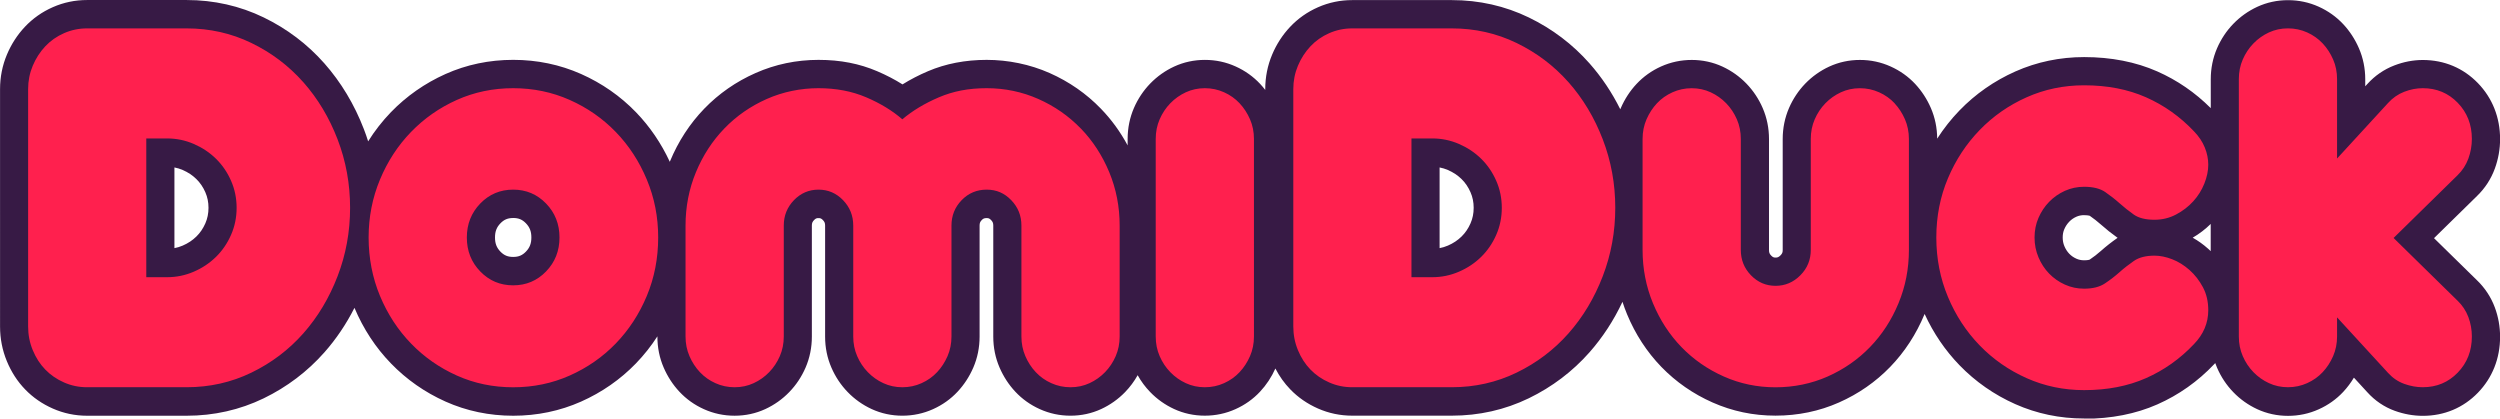 <?xml version="1.0" encoding="UTF-8"?>
<svg id="Capa_2" data-name="Capa 2" xmlns="http://www.w3.org/2000/svg" viewBox="0 0 1109.49 185.73">
  <defs>
    <style>
      .cls-1 {
        fill: #371a45;
      }

      .cls-1, .cls-2 {
        stroke-width: 0px;
      }

      .cls-2 {
        fill: #ff204e;
      }
    </style>
  </defs>
  <g id="Capa_1-2" data-name="Capa 1">
    <g>
      <path class="cls-1" d="m924.92,185.73c-10.76,0-21.03-2.15-30.54-6.38-9.37-4.17-17.7-9.98-24.76-17.27-6.37-6.58-11.57-14.22-15.48-22.75-.02.04-.04.09-.05.13-3.68,8.86-8.8,16.73-15.23,23.37-6.44,6.65-14.09,11.97-22.73,15.79-8.75,3.88-18.22,5.84-28.15,5.84s-19.19-1.97-27.94-5.84c-8.64-3.82-16.28-9.14-22.73-15.79-6.42-6.64-11.55-14.5-15.23-23.37-.75-1.82-1.43-3.66-2.03-5.52-3.89,8.28-8.8,15.8-14.64,22.42-7.52,8.51-16.59,15.37-26.94,20.39-10.57,5.12-22.07,7.72-34.19,7.72h-44.2c-5.29,0-10.39-1.07-15.17-3.18-4.69-2.06-8.82-4.91-12.27-8.48-2.62-2.7-4.85-5.82-6.63-9.28-1.72,3.85-4.01,7.31-6.81,10.3-3.04,3.26-6.71,5.87-10.89,7.74-4.25,1.92-8.84,2.9-13.61,2.9s-9.41-.99-13.64-2.95c-3.98-1.84-7.56-4.37-10.62-7.54-2.16-2.23-4.02-4.73-5.55-7.47-1.53,2.74-3.4,5.24-5.56,7.48-3.05,3.15-6.63,5.69-10.62,7.54-4.22,1.95-8.81,2.95-13.62,2.95s-9.36-.98-13.63-2.91c-4.16-1.87-7.83-4.48-10.88-7.75-2.89-3.08-5.24-6.69-6.98-10.71-1.85-4.26-2.79-8.89-2.79-13.74v-49.26c0-1.1-.24-1.7-.98-2.46-.72-.74-1.17-.87-1.96-.87-1.13,0-1.59.27-2.17.88-.73.75-.96,1.35-.96,2.45v49.26c0,4.84-.94,9.47-2.79,13.75-1.74,4.02-4.09,7.62-6.99,10.72-3.04,3.26-6.7,5.86-10.88,7.74-4.26,1.92-8.84,2.9-13.62,2.9s-9.41-.99-13.64-2.95c-3.98-1.84-7.56-4.37-10.62-7.54-3.03-3.12-5.47-6.79-7.23-10.87-1.85-4.25-2.79-8.88-2.79-13.74v-49.26c0-1.1-.24-1.7-.98-2.46-.72-.75-1.17-.87-1.96-.87s-1.23.12-1.97.88c-.73.76-.97,1.35-.97,2.45v49.26c0,4.85-.94,9.47-2.79,13.75-1.77,4.08-4.2,7.74-7.24,10.87-3.05,3.16-6.63,5.69-10.62,7.54-4.22,1.95-8.81,2.95-13.62,2.95s-9.36-.98-13.63-2.9c-4.17-1.87-7.83-4.48-10.88-7.75-2.89-3.08-5.24-6.69-6.98-10.71-1.85-4.25-2.79-8.88-2.79-13.74v-.13c-2.79,4.33-5.97,8.34-9.52,12.01-6.92,7.15-15.12,12.85-24.36,16.96-9.37,4.16-19.5,6.27-30.11,6.27s-20.74-2.12-30.05-6.29c-9.16-4.1-17.31-9.8-24.22-16.94-6.8-7.02-12.24-15.31-16.18-24.65-3.67,7.24-8.14,13.87-13.36,19.77-7.52,8.51-16.59,15.37-26.94,20.39-10.57,5.12-22.07,7.72-34.19,7.72h-44.2c-5.29,0-10.39-1.07-15.17-3.18-4.69-2.06-8.82-4.91-12.27-8.48-3.43-3.53-6.17-7.77-8.15-12.57-1.99-4.82-3.01-9.99-3.01-15.34V39.57c0-5.37,1.03-10.53,3.05-15.33,1.94-4.63,4.63-8.78,7.99-12.35,3.48-3.69,7.64-6.63,12.39-8.71,4.79-2.11,9.89-3.17,15.17-3.17h44.2c12.11,0,23.62,2.6,34.19,7.72,10.36,5.02,19.42,11.88,26.94,20.39,7.41,8.39,13.31,18.21,17.54,29.2.69,1.78,1.32,3.58,1.89,5.41,2.93-4.68,6.31-9.01,10.11-12.94,6.9-7.13,15.05-12.83,24.22-16.94,9.32-4.17,19.43-6.29,30.05-6.29s20.73,2.11,30.11,6.27c9.25,4.11,17.44,9.81,24.36,16.96,6.15,6.36,11.19,13.75,15.02,22.01.03-.08.07-.16.1-.23,3.68-8.87,8.81-16.73,15.23-23.37,6.45-6.66,14.09-11.97,22.73-15.79,8.76-3.88,18.16-5.84,27.94-5.84s18.2,1.69,26.03,5.03c4.05,1.73,7.8,3.68,11.25,5.85,3.49-2.17,7.26-4.13,11.31-5.85,7.83-3.34,16.59-5.03,26.04-5.03s19.18,1.96,27.94,5.84c8.64,3.83,16.29,9.14,22.73,15.8,4.67,4.82,8.65,10.28,11.89,16.32v-2.84c0-4.85.94-9.47,2.79-13.75,1.76-4.07,4.2-7.73,7.24-10.87,3.06-3.15,6.62-5.69,10.62-7.54,4.25-1.96,8.84-2.95,13.64-2.95s9.33.97,13.61,2.9c4.18,1.88,7.84,4.49,10.89,7.74.8.86,1.57,1.76,2.28,2.69v-.31c0-5.37,1.03-10.53,3.05-15.34,1.94-4.62,4.63-8.78,7.99-12.34,3.48-3.69,7.64-6.63,12.39-8.71,4.79-2.11,9.89-3.17,15.17-3.17h44.2c12.11,0,23.62,2.6,34.19,7.72,10.36,5.02,19.42,11.88,26.94,20.39,5.36,6.07,9.93,12.88,13.64,20.35.08-.18.15-.37.23-.55,1.74-4.01,4.09-7.61,6.99-10.71,3.04-3.25,6.7-5.86,10.87-7.74,4.3-1.93,8.88-2.9,13.63-2.9s9.38.99,13.62,2.95c4.01,1.86,7.57,4.39,10.62,7.53,3.05,3.15,5.48,6.81,7.24,10.87,1.86,4.3,2.8,8.92,2.8,13.76v49.27c0,1.1.23,1.69.97,2.45.74.76,1.18.88,1.97.88s1.34-.15,2.16-.98c.75-.76.98-1.3.98-2.35v-49.27c0-4.84.94-9.47,2.79-13.75,1.76-4.06,4.19-7.72,7.23-10.87,3.06-3.15,6.63-5.69,10.62-7.54,4.25-1.96,8.84-2.95,13.64-2.95s9.33.97,13.61,2.9c4.18,1.88,7.83,4.48,10.88,7.73,2.91,3.12,5.26,6.72,6.99,10.72,1.84,4.24,2.77,8.81,2.8,13.58,2.9-4.51,6.21-8.71,9.93-12.55,7.05-7.28,15.38-13.09,24.76-17.27,9.52-4.23,19.79-6.38,30.54-6.38,11.96,0,22.88,2.14,32.45,6.36,8.83,3.9,16.8,9.37,23.73,16.3v-12.82c0-4.85.94-9.47,2.79-13.75,1.77-4.08,4.2-7.74,7.24-10.87,3.05-3.15,6.62-5.68,10.61-7.53,4.25-1.96,8.83-2.95,13.64-2.95s9.34.97,13.61,2.89c4.19,1.89,7.84,4.49,10.89,7.75,2.89,3.09,5.24,6.7,6.98,10.71,1.86,4.3,2.8,8.92,2.8,13.76v3.11l.97-1.05c3.32-3.66,7.34-6.43,11.89-8.19,4.15-1.61,8.43-2.43,12.69-2.43,9.49,0,17.95,3.55,24.46,10.27,6.43,6.65,9.83,15.23,9.83,24.84,0,4.44-.78,8.83-2.31,13.04-1.68,4.62-4.33,8.72-7.9,12.18l-19.11,18.74,19.16,18.78c3.49,3.38,6.14,7.42,7.82,11.94,1.55,4.16,2.34,8.55,2.34,13.03,0,9.61-3.4,18.19-9.82,24.83-6.51,6.72-14.97,10.27-24.46,10.27-4.17,0-8.36-.75-12.44-2.22-4.65-1.68-8.76-4.45-12.19-8.24l-5.96-6.49c-1.36,2.29-2.95,4.4-4.74,6.32-3.04,3.26-6.71,5.87-10.89,7.74-4.25,1.92-8.84,2.9-13.61,2.9s-9.41-.99-13.64-2.95c-3.98-1.84-7.56-4.37-10.62-7.54-3.03-3.12-5.47-6.79-7.23-10.87-.3-.68-.57-1.37-.81-2.06-.16.17-.33.35-.49.52-7.2,7.6-15.71,13.63-25.21,17.82-9.56,4.22-20.48,6.37-32.45,6.37Zm0-90.25c-1.25,0-2.38.23-3.45.71-1.22.55-2.25,1.26-3.13,2.18-.94.97-1.66,2.06-2.22,3.36-.47,1.09-.7,2.29-.7,3.66s.24,2.68.75,3.87c.56,1.33,1.27,2.42,2.17,3.36.89.92,1.91,1.63,3.14,2.18,1.07.48,2.2.72,3.45.72,1.79,0,2.45-.3,2.46-.3,1.74-1.17,3.46-2.49,5-3.87,2.3-2.05,4.79-4,7.4-5.81-.02-.01-.04-.03-.06-.04-2.58-1.83-5.05-3.8-7.35-5.85-1.52-1.35-3.2-2.67-4.96-3.89-.23-.07-.97-.26-2.49-.26Zm-697.17,1.27c-2.4,0-4.04.68-5.66,2.36-1.69,1.74-2.41,3.62-2.41,6.28s.72,4.53,2.4,6.27c1.63,1.68,3.27,2.36,5.67,2.36s4.04-.68,5.66-2.36c1.69-1.75,2.41-3.62,2.41-6.28s-.72-4.53-2.41-6.28c-1.62-1.68-3.27-2.36-5.66-2.36Zm745.35,8.73c2.4,1.34,4.68,2.97,6.83,4.88.4.35.79.72,1.17,1.09v-12.07c-2.37,2.34-5.05,4.39-8,6.11Zm-895.69,4.64c1.25-.23,2.47-.61,3.68-1.13,2.36-1.02,4.35-2.34,6.07-4.03,1.67-1.64,2.97-3.55,3.97-5.83.94-2.15,1.4-4.41,1.4-6.91s-.46-4.75-1.4-6.9c-1-2.29-2.3-4.2-3.98-5.85-1.71-1.68-3.7-3-6.07-4.03-1.2-.52-2.42-.89-3.67-1.13v35.8Zm561.48,0c1.25-.23,2.47-.61,3.68-1.13,2.36-1.02,4.35-2.34,6.07-4.03,1.67-1.64,2.97-3.55,3.97-5.83.94-2.15,1.4-4.41,1.4-6.91s-.46-4.75-1.4-6.9c-1-2.29-2.3-4.2-3.98-5.85-1.71-1.68-3.7-3-6.07-4.03-1.2-.52-2.42-.89-3.67-1.13v35.8Z"/>
      <path class="cls-2" d="m273.28,58.57c-5.83-6.02-12.64-10.76-20.46-14.23-7.81-3.47-16.18-5.2-25.08-5.2s-17.24,1.74-24.98,5.2c-7.74,3.47-14.53,8.21-20.35,14.23-5.83,6.02-10.42,13.06-13.78,21.13-3.36,8.07-5.04,16.64-5.04,25.7s1.68,17.84,5.04,25.91c3.36,8.07,7.95,15.11,13.78,21.13,5.82,6.02,12.61,10.76,20.35,14.23,7.74,3.47,16.07,5.2,24.98,5.2s17.27-1.73,25.08-5.2c7.81-3.47,14.63-8.21,20.46-14.23,5.82-6.02,10.41-13.06,13.78-21.13,3.36-8.07,5.04-16.7,5.04-25.91s-1.68-17.63-5.04-25.7c-3.36-8.07-7.95-15.11-13.78-21.13Zm-30.94,61.9c-3.98,4.11-8.84,6.16-14.6,6.16s-10.62-2.05-14.6-6.16c-3.98-4.1-5.96-9.13-5.96-15.07s1.99-10.97,5.96-15.08c3.98-4.11,8.84-6.16,14.6-6.16s10.62,2.05,14.6,6.16c3.98,4.11,5.96,9.13,5.96,15.08s-1.99,10.97-5.96,15.07Zm237.26-63.49c-5.34-5.52-11.61-9.87-18.81-13.06-7.19-3.18-14.84-4.78-22.92-4.78s-14.87,1.35-21.18,4.04c-6.31,2.69-11.72,5.95-16.24,9.77-4.39-3.82-9.73-7.08-16.04-9.77-6.3-2.69-13.36-4.04-21.18-4.04s-15.73,1.59-22.92,4.78c-7.2,3.19-13.47,7.54-18.81,13.06-5.34,5.52-9.56,12-12.64,19.43-3.08,7.43-4.62,15.33-4.62,23.68v49.26c0,3.12.58,6.02,1.75,8.71,1.16,2.69,2.7,5.06,4.63,7.11,1.92,2.05,4.21,3.68,6.89,4.88,2.67,1.21,5.51,1.81,8.53,1.81s5.82-.6,8.43-1.81c2.6-1.2,4.9-2.83,6.89-4.88,1.99-2.05,3.56-4.42,4.73-7.11,1.16-2.69,1.75-5.59,1.75-8.71v-49.26c0-4.39,1.51-8.14,4.52-11.26,3.01-3.11,6.65-4.67,10.9-4.67s7.88,1.56,10.89,4.67c3.01,3.12,4.52,6.87,4.52,11.26v49.26c0,3.12.58,6.02,1.75,8.71,1.16,2.69,2.74,5.06,4.73,7.11,1.99,2.05,4.28,3.68,6.89,4.88,2.6,1.21,5.41,1.81,8.43,1.81s5.86-.6,8.53-1.81c2.67-1.2,4.97-2.83,6.89-4.88,1.92-2.05,3.46-4.42,4.63-7.11,1.16-2.69,1.75-5.59,1.75-8.71v-49.26c0-4.39,1.5-8.14,4.52-11.26,3.01-3.11,6.71-4.67,11.1-4.67s7.88,1.56,10.9,4.67c3.01,3.12,4.52,6.87,4.52,11.26v49.26c0,3.12.58,6.02,1.75,8.71,1.16,2.69,2.7,5.06,4.63,7.11,1.92,2.05,4.21,3.68,6.89,4.88,2.67,1.21,5.51,1.81,8.53,1.81s5.82-.6,8.43-1.81c2.6-1.2,4.9-2.83,6.89-4.88,1.99-2.05,3.56-4.42,4.73-7.11,1.16-2.69,1.75-5.59,1.75-8.71v-49.26c0-8.35-1.54-16.25-4.62-23.68-3.09-7.43-7.3-13.91-12.65-19.43Zm-344.99-20.49c-6.45-7.29-14.12-13.09-23.03-17.41-8.91-4.32-18.5-6.48-28.78-6.48h-44.2c-3.57,0-6.96.71-10.18,2.12-3.22,1.42-6,3.36-8.33,5.84-2.33,2.48-4.18,5.35-5.55,8.6-1.37,3.26-2.06,6.72-2.06,10.4v105.33c0,3.68.68,7.19,2.06,10.51,1.37,3.33,3.22,6.2,5.55,8.6,2.33,2.41,5.1,4.32,8.33,5.73,3.22,1.42,6.61,2.12,10.18,2.12h44.2c10.28,0,19.87-2.16,28.78-6.48,8.91-4.32,16.58-10.12,23.03-17.41,6.44-7.29,11.51-15.75,15.21-25.38,3.7-9.63,5.55-19.75,5.55-30.37s-1.85-20.74-5.55-30.37c-3.7-9.63-8.77-18.08-15.21-25.37Zm-32.07,67.74c-1.64,3.75-3.87,7.01-6.68,9.77-2.81,2.76-6.1,4.96-9.87,6.58-3.77,1.63-7.71,2.44-11.82,2.44h-9.25v-61.58h9.25c4.11,0,8.05.81,11.82,2.44,3.77,1.63,7.06,3.82,9.87,6.58,2.81,2.76,5.04,6.02,6.68,9.77,1.65,3.75,2.47,7.75,2.47,12s-.82,8.25-2.47,12ZM696.09,36.49c-6.45-7.29-14.12-13.09-23.03-17.41-8.91-4.32-18.5-6.48-28.78-6.48h-44.2c-3.57,0-6.96.71-10.18,2.12-3.22,1.42-6,3.36-8.33,5.84-2.33,2.48-4.18,5.35-5.55,8.6-1.37,3.26-2.06,6.72-2.06,10.4v105.33c0,3.68.68,7.19,2.06,10.51,1.37,3.33,3.22,6.2,5.55,8.6,2.33,2.41,5.1,4.32,8.33,5.73,3.22,1.42,6.61,2.12,10.18,2.12h44.2c10.28,0,19.87-2.16,28.78-6.48,8.91-4.32,16.58-10.12,23.03-17.41,6.44-7.29,11.51-15.75,15.21-25.38,3.7-9.63,5.55-19.75,5.55-30.37s-1.85-20.74-5.55-30.37c-3.7-9.63-8.77-18.08-15.21-25.37Zm-32.07,67.74c-1.64,3.75-3.87,7.01-6.68,9.77-2.81,2.76-6.1,4.96-9.87,6.58-3.77,1.63-7.71,2.44-11.82,2.44h-9.25v-61.58h9.25c4.11,0,8.05.81,11.82,2.44,3.77,1.63,7.06,3.82,9.87,6.58,2.81,2.76,5.04,6.02,6.68,9.77,1.65,3.75,2.47,7.75,2.47,12s-.82,8.25-2.47,12Zm-113.9-58.4c-1.92-2.05-4.21-3.68-6.89-4.88-2.67-1.2-5.52-1.81-8.53-1.81s-5.83.61-8.43,1.81c-2.6,1.21-4.9,2.83-6.89,4.88-1.99,2.05-3.57,4.43-4.73,7.11-1.17,2.69-1.75,5.59-1.75,8.71v87.7c0,3.12.58,6.02,1.75,8.71,1.16,2.69,2.74,5.06,4.73,7.11,1.99,2.05,4.28,3.68,6.89,4.88,2.6,1.21,5.41,1.81,8.43,1.81s5.86-.6,8.53-1.81c2.67-1.2,4.97-2.83,6.89-4.88,1.92-2.05,3.46-4.42,4.63-7.11,1.16-2.69,1.75-5.59,1.75-8.71V61.65c0-3.11-.58-6.02-1.75-8.71-1.17-2.69-2.71-5.06-4.63-7.11Zm359.28,43.75c1.99-2.05,4.32-3.68,6.99-4.89,2.67-1.2,5.52-1.8,8.53-1.8,3.98,0,7.09.78,9.36,2.33,2.26,1.56,4.39,3.22,6.37,4.99,1.99,1.77,4.08,3.43,6.27,4.99,2.19,1.56,5.28,2.33,9.25,2.33,3.42,0,6.61-.78,9.56-2.33,2.95-1.56,5.48-3.5,7.61-5.84,2.12-2.33,3.77-4.95,4.93-7.86,1.16-2.9,1.75-5.7,1.75-8.39,0-2.55-.51-5.1-1.54-7.64-1.03-2.55-2.64-4.96-4.83-7.22-6.17-6.51-13.26-11.54-21.28-15.08-8.02-3.54-17.17-5.31-27.45-5.31-9.05,0-17.55,1.77-25.49,5.31-7.95,3.54-14.91,8.39-20.87,14.55-5.96,6.16-10.66,13.31-14.09,21.45-3.43,8.14-5.14,16.88-5.14,26.23s1.71,18.12,5.14,26.33c3.42,8.21,8.12,15.39,14.09,21.55,5.96,6.16,12.92,11.01,20.87,14.55,7.95,3.54,16.45,5.31,25.49,5.31,10.28,0,19.43-1.77,27.45-5.31,8.02-3.54,15.11-8.56,21.28-15.08,4.25-4.39,6.37-9.41,6.37-15.08,0-3.82-.79-7.22-2.37-10.19-1.58-2.97-3.57-5.52-5.96-7.65-2.4-2.12-4.97-3.72-7.71-4.78-2.74-1.06-5.35-1.59-7.81-1.59-3.84,0-6.89.78-9.15,2.34-2.26,1.56-4.39,3.22-6.37,4.99-1.99,1.77-4.15,3.43-6.48,4.99-2.33,1.56-5.42,2.34-9.25,2.34-3.01,0-5.86-.6-8.53-1.81-2.67-1.2-5-2.83-6.99-4.88-1.99-2.05-3.57-4.46-4.73-7.22-1.17-2.76-1.75-5.7-1.75-8.81s.58-6.02,1.75-8.71c1.16-2.69,2.74-5.06,4.73-7.11Zm181.23,43.85l-28.37-27.82,28.37-27.82c2.19-2.12,3.8-4.6,4.83-7.43,1.03-2.83,1.54-5.74,1.54-8.71,0-6.37-2.09-11.71-6.27-16.03-4.18-4.32-9.36-6.48-15.52-6.48-2.74,0-5.48.53-8.22,1.59-2.74,1.06-5.14,2.73-7.19,4.99l-22.62,24.63v-35.25c0-3.11-.58-6.02-1.75-8.71-1.17-2.69-2.71-5.06-4.63-7.11-1.92-2.05-4.21-3.68-6.89-4.89-2.67-1.2-5.52-1.8-8.53-1.8s-5.83.6-8.43,1.8c-2.6,1.21-4.9,2.83-6.89,4.89-1.99,2.05-3.57,4.43-4.73,7.11-1.17,2.69-1.75,5.59-1.75,8.71v114.24c0,3.12.58,6.02,1.75,8.71,1.16,2.69,2.74,5.06,4.73,7.11,1.99,2.05,4.28,3.68,6.89,4.88,2.6,1.21,5.41,1.81,8.43,1.81s5.86-.6,8.53-1.81c2.67-1.2,4.97-2.83,6.89-4.88,1.92-2.05,3.46-4.42,4.63-7.11,1.16-2.69,1.75-5.59,1.75-8.71v-8.49l22.62,24.63c2.06,2.27,4.45,3.89,7.19,4.88,2.74.99,5.48,1.49,8.22,1.49,6.17,0,11.34-2.16,15.52-6.48,4.18-4.32,6.27-9.66,6.27-16.03,0-2.97-.51-5.84-1.54-8.6-1.03-2.76-2.64-5.2-4.83-7.33Zm-249.8-87.59c-1.92-2.05-4.21-3.68-6.89-4.88-2.67-1.2-5.52-1.81-8.53-1.81s-5.83.61-8.43,1.81c-2.6,1.21-4.9,2.83-6.89,4.88-1.99,2.05-3.57,4.43-4.73,7.11-1.17,2.69-1.75,5.59-1.75,8.71v49.27c0,4.39-1.54,8.14-4.63,11.25-3.08,3.11-6.75,4.67-11,4.67s-7.89-1.56-10.9-4.67c-3.02-3.11-4.52-6.86-4.52-11.25v-49.27c0-3.11-.58-6.02-1.75-8.71-1.17-2.69-2.74-5.06-4.73-7.11-1.99-2.05-4.29-3.68-6.89-4.88-2.6-1.2-5.42-1.81-8.43-1.81s-5.86.61-8.53,1.81c-2.67,1.21-4.97,2.83-6.89,4.88-1.92,2.05-3.46,4.43-4.63,7.11-1.17,2.69-1.75,5.59-1.75,8.71v49.27c0,8.35,1.54,16.24,4.62,23.68,3.09,7.43,7.3,13.91,12.64,19.43,5.35,5.52,11.62,9.87,18.81,13.06,7.19,3.19,14.83,4.78,22.92,4.78s15.93-1.59,23.13-4.78c7.19-3.19,13.47-7.54,18.81-13.06,5.35-5.52,9.56-12,12.64-19.43,3.09-7.43,4.63-15.32,4.63-23.68v-49.27c0-3.11-.59-6.02-1.75-8.71-1.17-2.69-2.71-5.06-4.62-7.11Z"/>
    </g>
  </g>
</svg>